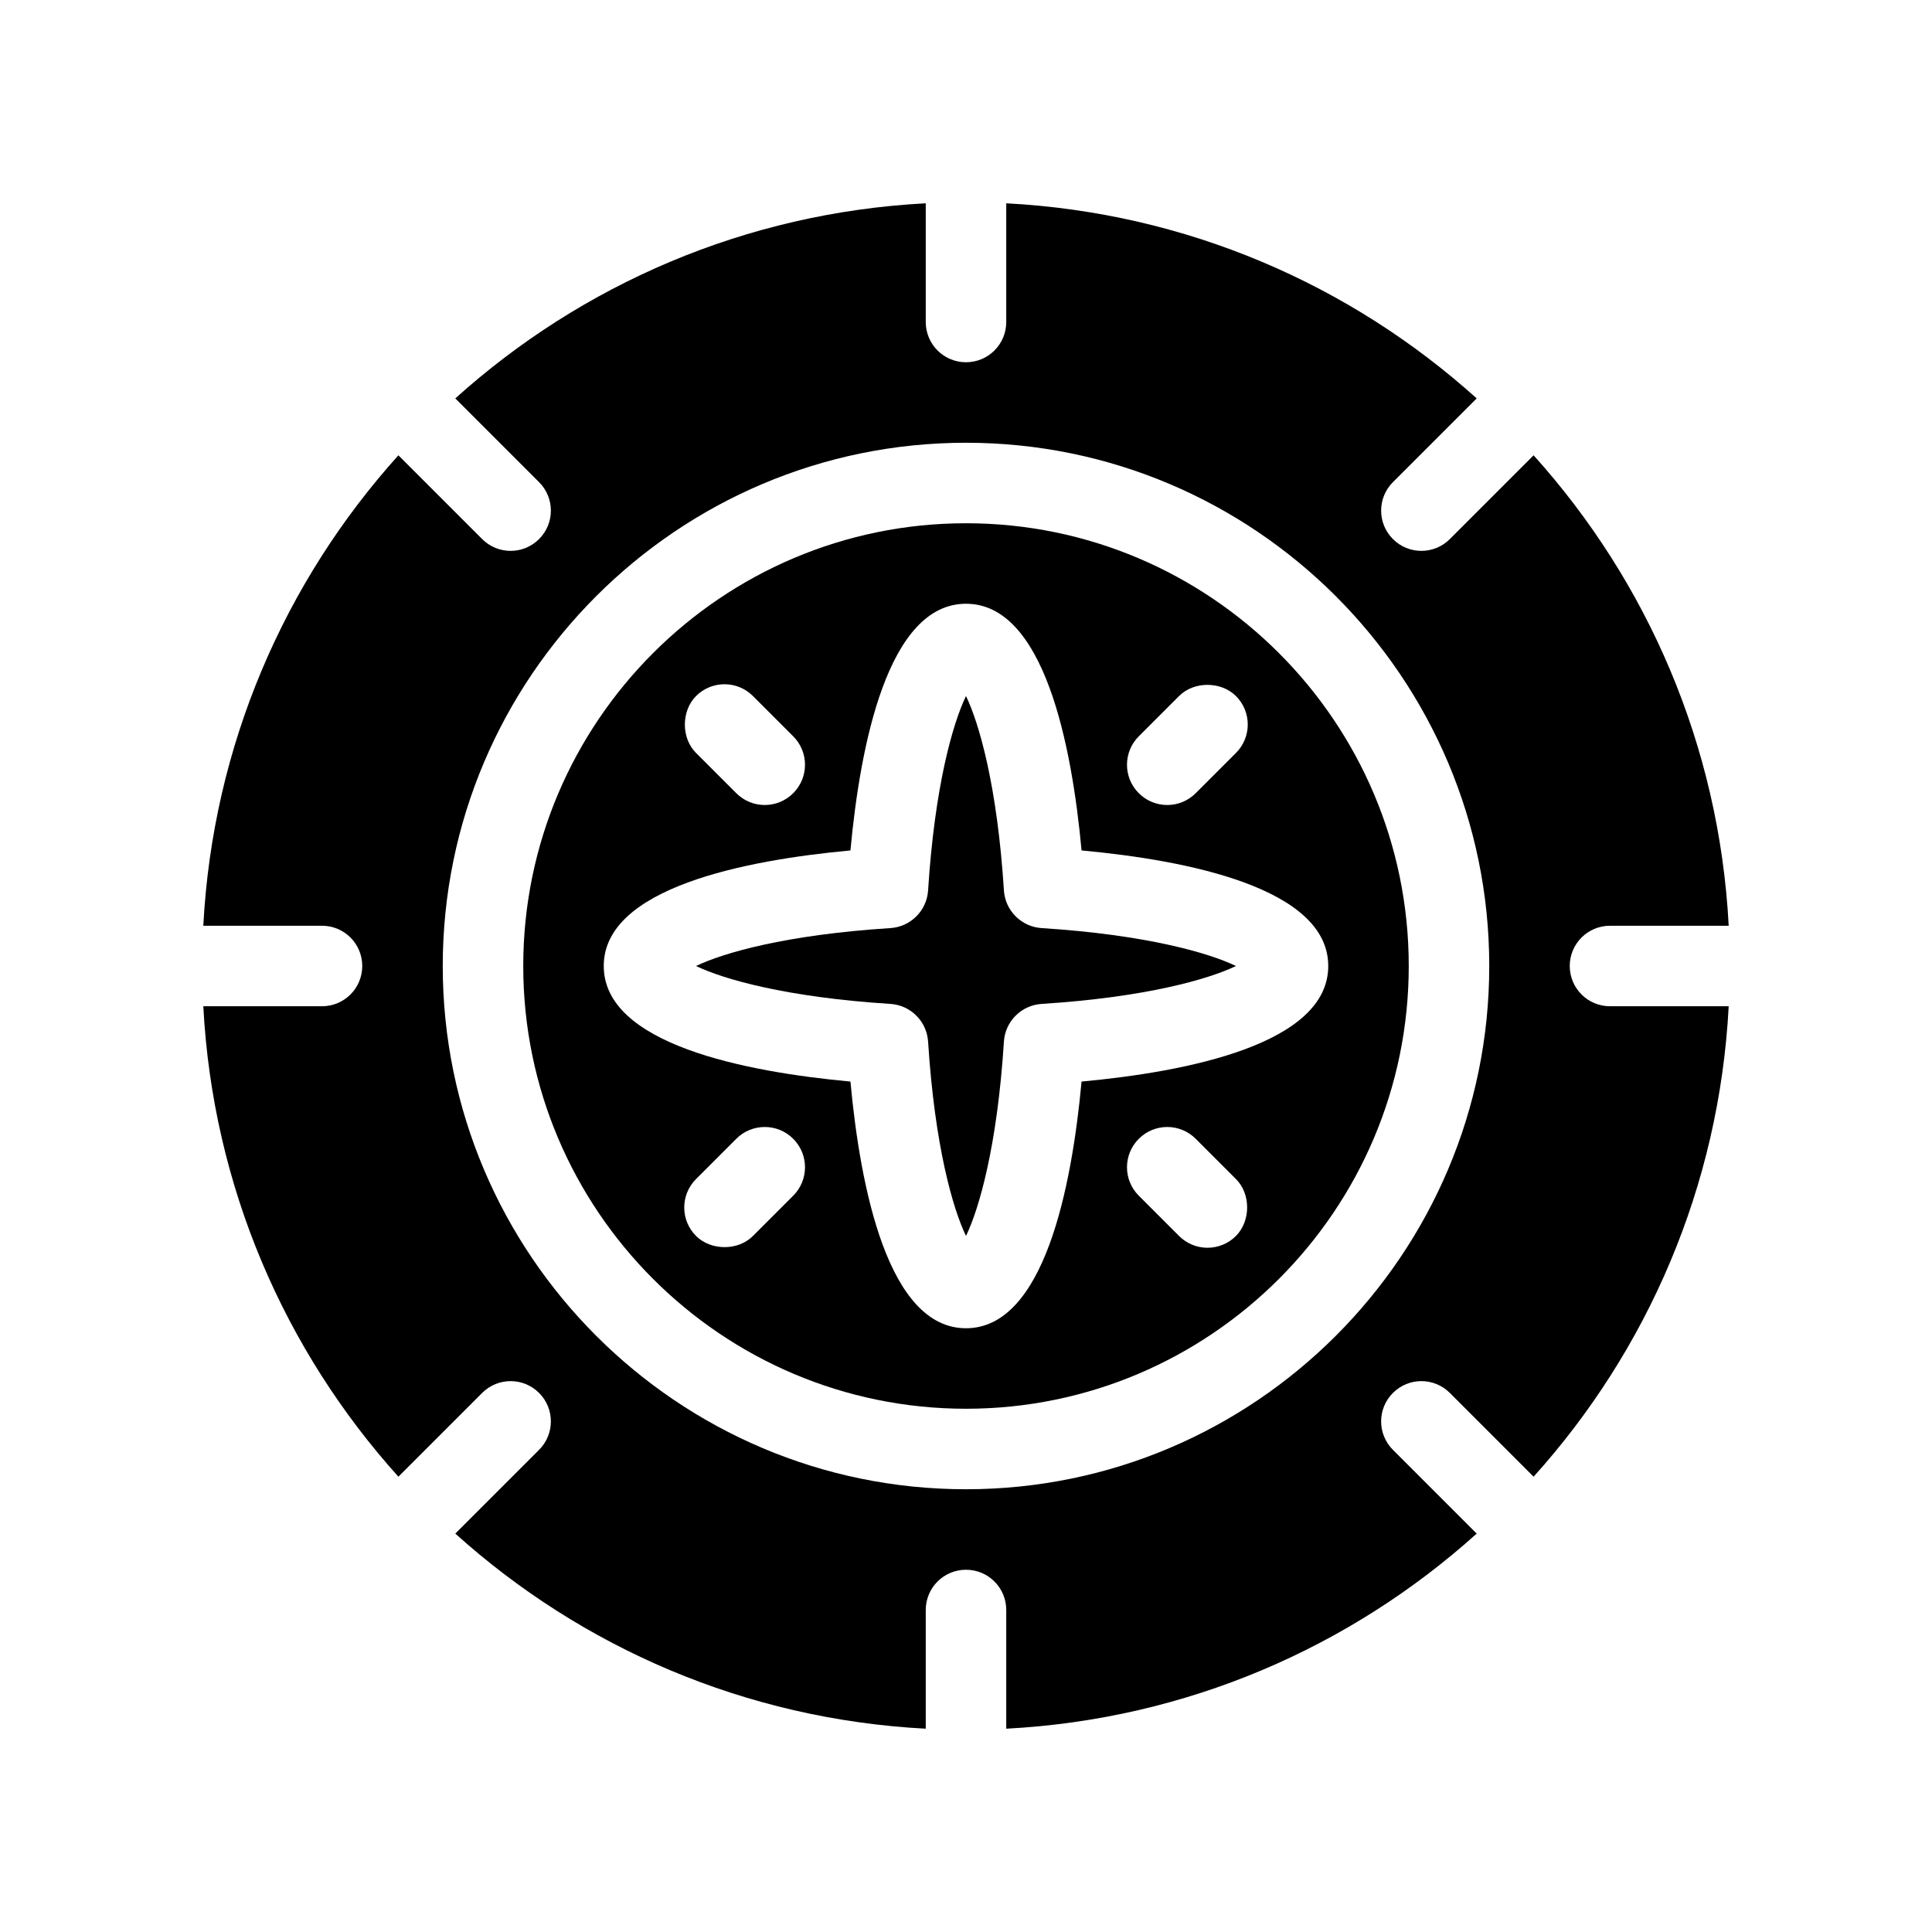 <?xml version="1.0" encoding="utf-8"?>
<!-- Generator: Adobe Illustrator 28.3.0, SVG Export Plug-In . SVG Version: 6.00 Build 0)  -->
<svg version="1.1" id="Glyph" xmlns="http://www.w3.org/2000/svg" xmlns:xlink="http://www.w3.org/1999/xlink" x="0px" y="0px"
	 viewBox="0 0 48 48" enable-background="new 0 0 48 48" xml:space="preserve">
<g>
	<path d="M24.942,22.123C24.777,19.523,24.324,17.963,24,17.293c-0.324,0.67-0.777,2.23-0.942,4.83
		c-0.032,0.502-0.433,0.902-0.935,0.935C19.523,23.223,17.963,23.676,17.293,24
		c0.67,0.324,2.23,0.777,4.83,0.942c0.502,0.032,0.902,0.433,0.935,0.935
		c0.165,2.6,0.618,4.16,0.942,4.83c0.324-0.67,0.777-2.23,0.942-4.83
		c0.032-0.502,0.433-0.902,0.935-0.935c2.6-0.165,4.16-0.618,4.83-0.942
		c-0.67-0.324-2.23-0.777-4.83-0.942C25.375,23.025,24.975,22.625,24.942,22.123z"/>
	<path d="M24,13c-6.065,0-11,4.935-11,11s4.935,11,11,11s11-4.935,11-11S30.065,13,24,13z M28.293,18.293
		c0,0,0.997-0.997,1-1c0.379-0.379,1.052-0.362,1.414,0c0.391,0.391,0.391,1.023,0,1.414l-1,1
		c-0.391,0.391-1.023,0.391-1.414,0S27.902,18.684,28.293,18.293z M17.293,17.293
		c0.391-0.391,1.023-0.391,1.414,0l1,1c0.391,0.391,0.391,1.023,0,1.414s-1.023,0.391-1.414,0
		c0,0-0.997-0.997-1-1C16.914,18.328,16.931,17.655,17.293,17.293z M19.707,29.707c0,0-0.997,0.997-1,1
		c-0.379,0.379-1.052,0.362-1.414,0c-0.391-0.391-0.391-1.023,0-1.414l1-1
		c0.391-0.391,1.023-0.391,1.414,0S20.098,29.316,19.707,29.707z M30.707,30.707
		c-0.391,0.391-1.023,0.391-1.414,0l-1-1c-0.391-0.391-0.391-1.023,0-1.414s1.023-0.391,1.414,0
		c0,0,0.997,0.997,1,1C31.086,29.672,31.069,30.345,30.707,30.707z M33,24
		c0,1.944-3.518,2.63-6.129,2.871C26.63,29.482,25.944,33,24,33s-2.63-3.518-2.871-6.129
		C18.518,26.63,15,25.944,15,24s3.518-2.63,6.129-2.871C21.37,18.518,22.056,15,24,15
		s2.63,3.518,2.871,6.129C29.482,21.37,33,22.056,33,24z"/>
	<path d="M40,23h2.949c-0.235-4.484-2.024-8.553-4.847-11.688l-2.081,2.081
		c-0.391,0.391-1.023,0.391-1.414,0c-0.391-0.391-0.391-1.023,0-1.414l2.081-2.081
		C33.553,7.074,29.484,5.286,25,5.051V8c0,0.553-0.447,1-1,1s-1-0.447-1-1V5.051
		c-4.484,0.235-8.553,2.024-11.688,4.847l2.081,2.081c0.391,0.391,0.391,1.023,0,1.414
		c-0.391,0.391-1.023,0.391-1.414,0l-2.081-2.081C7.074,14.447,5.286,18.516,5.051,23H8
		c0.553,0,1,0.447,1,1s-0.447,1-1,1H5.051c0.235,4.484,2.024,8.553,4.847,11.688l2.081-2.081
		c0.391-0.391,1.023-0.391,1.414,0c0.391,0.391,0.391,1.023,0,1.414l-2.081,2.081
		C14.447,40.926,18.516,42.714,23,42.949V40c0-0.553,0.447-1,1-1s1,0.447,1,1v2.949
		c4.484-0.235,8.553-2.024,11.688-4.847l-2.081-2.081c-0.391-0.391-0.391-1.023,0-1.414
		c0.391-0.391,1.023-0.391,1.414,0l2.081,2.081C40.926,33.553,42.714,29.484,42.949,25H40
		c-0.553,0-1-0.447-1-1S39.447,23,40,23z M24,37c-7.168,0-13-5.832-13-13s5.832-13,13-13s13,5.832,13,13
		S31.168,37,24,37z"/>
</g>
</svg>
